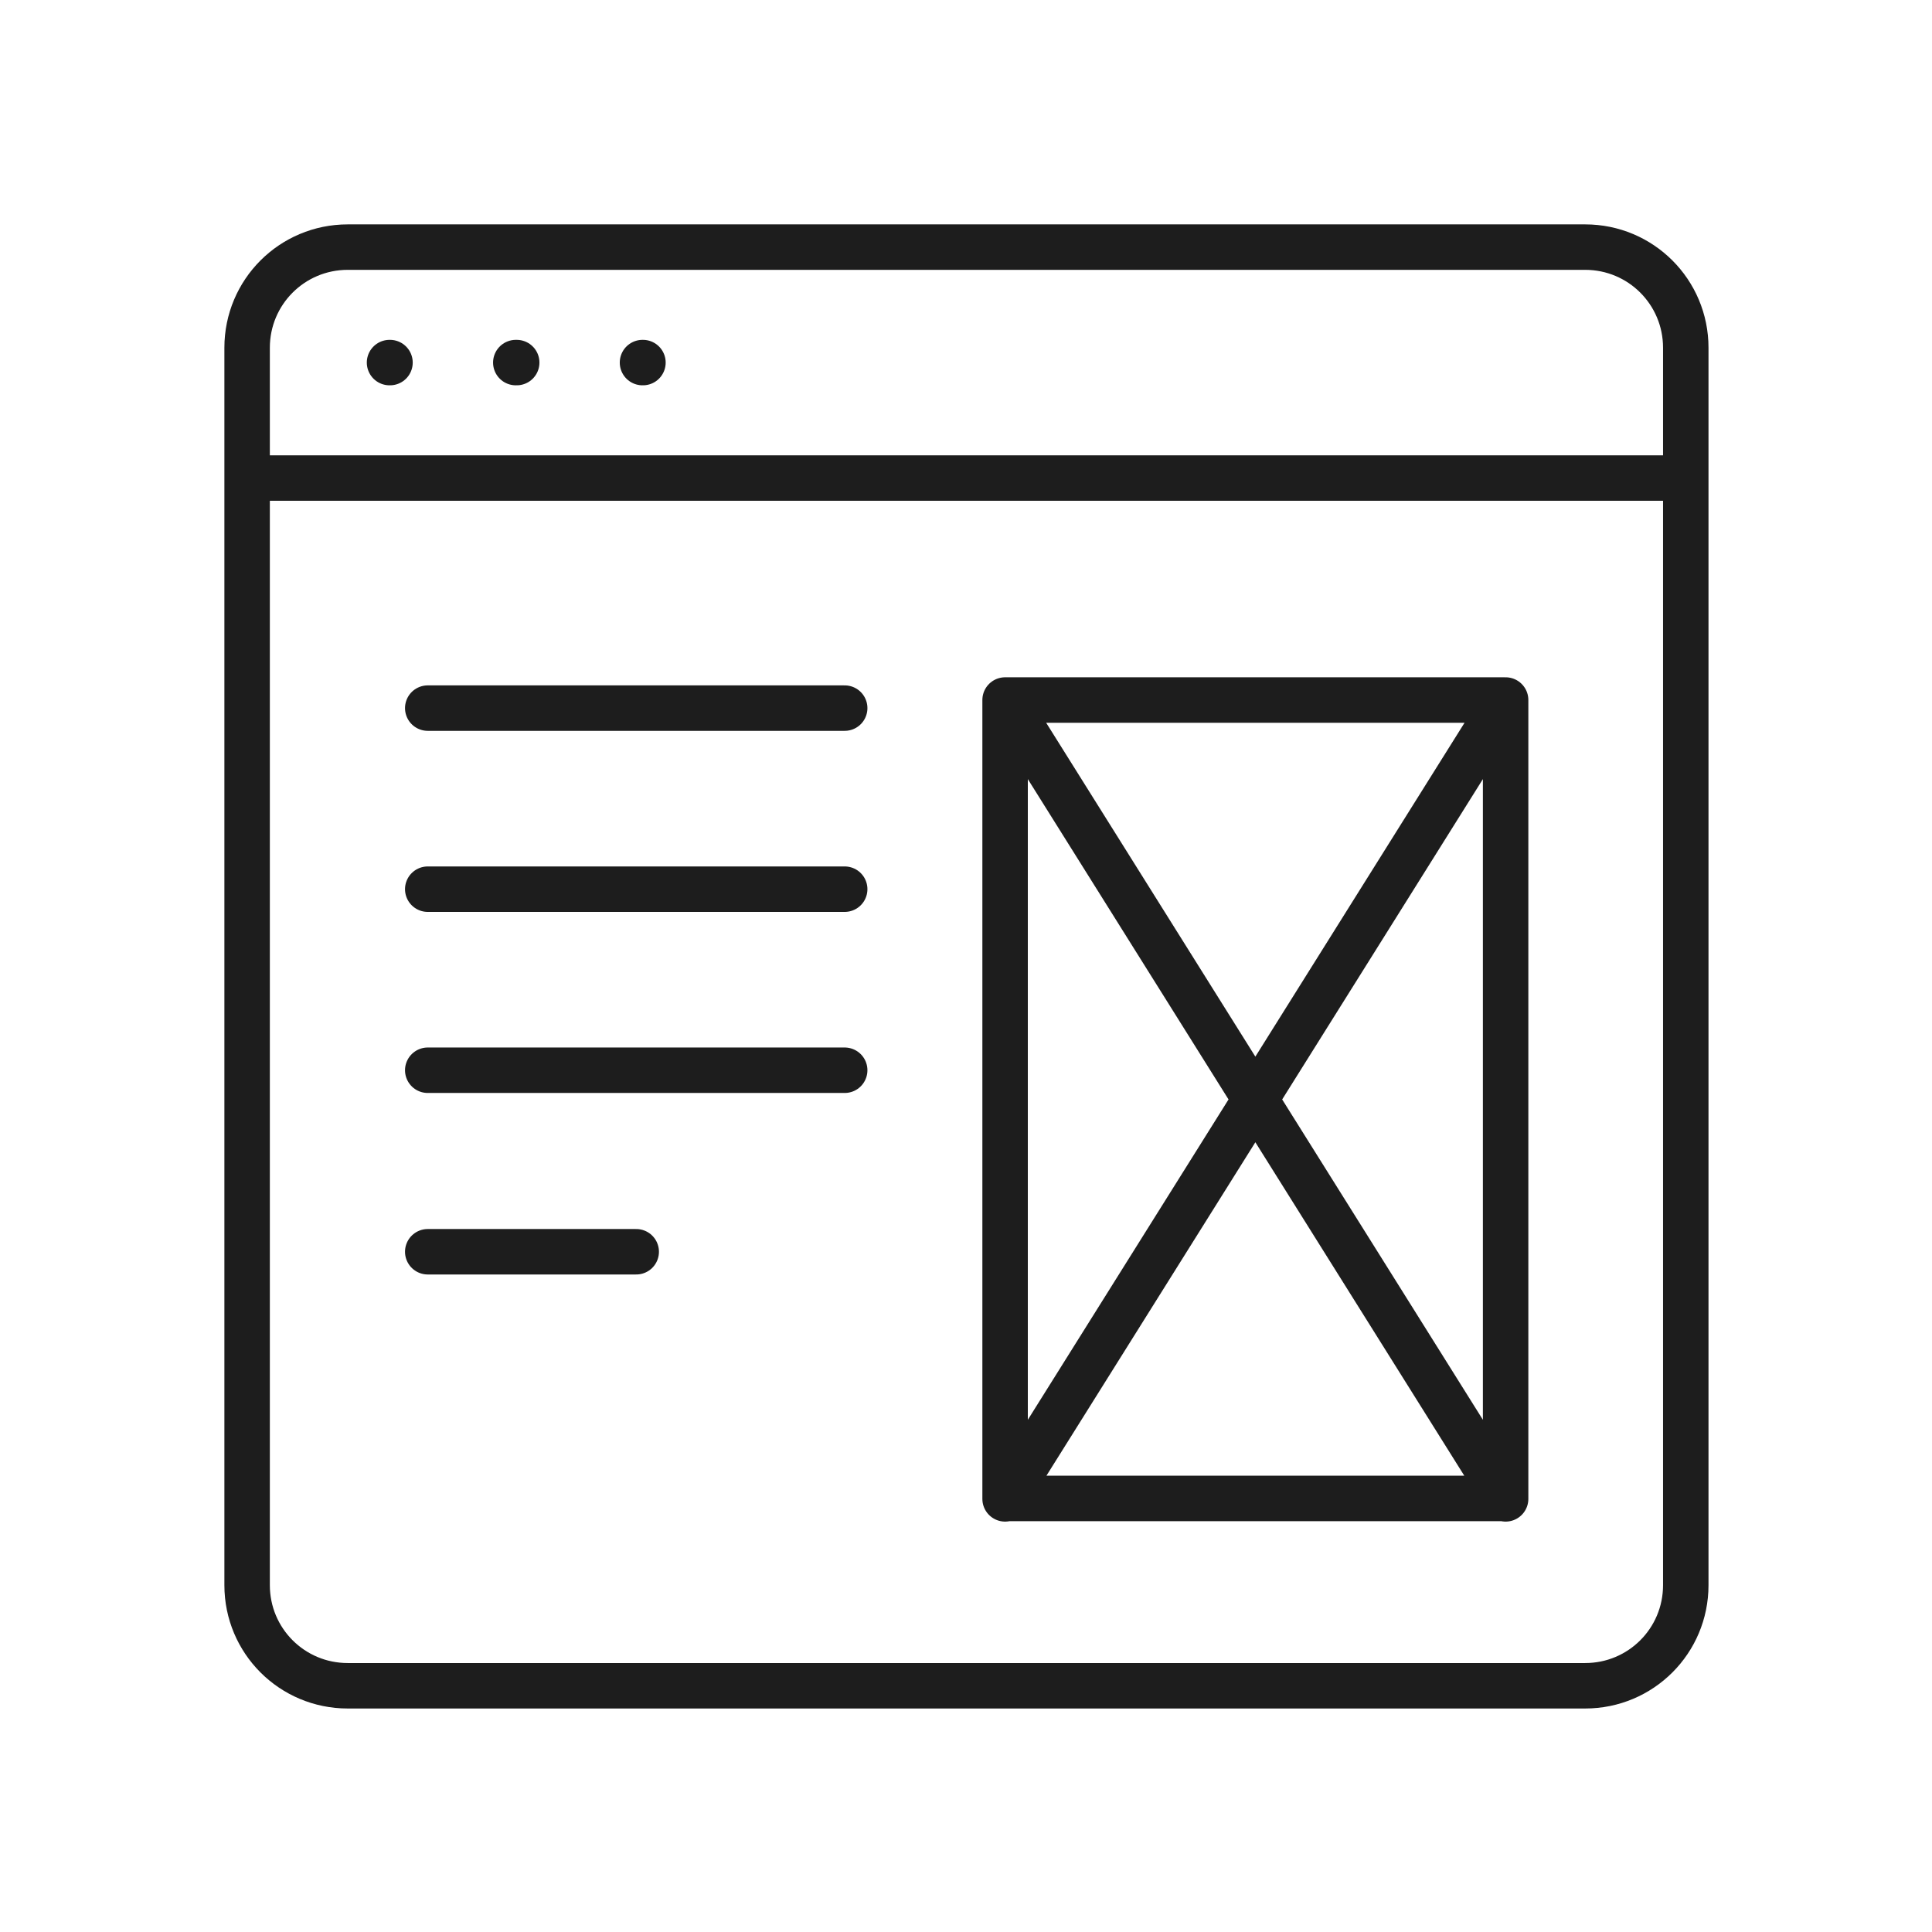 <svg width="85" height="85" viewBox="0 0 85 85" fill="none" xmlns="http://www.w3.org/2000/svg">
    <path
        d="M73.772 21.032H10.872M69.74 74.167H15.3C12.849 74.167 10.872 72.191 10.872 69.74V15.3C10.872 12.849 12.849 10.872 15.3 10.872H69.74C72.191 10.872 74.167 12.849 74.167 15.3V69.74C74.167 72.191 72.191 74.167 69.74 74.167Z"
        stroke="#1D1D1D" stroke-width="2" stroke-miterlimit="10" stroke-linecap="round" stroke-linejoin="round" />
    <path d="M28.267 15.952H28.287M17.138 15.952H17.158M22.693 15.952H22.733" stroke="#1D1D1D" stroke-width="2"
        stroke-miterlimit="10" stroke-linecap="round" stroke-linejoin="round" />
    <path
        d="M18.819 31.154H37.163M18.819 39.12H37.163M18.819 47.086H37.163M18.819 55.072H27.991M66.241 30.798H44.22M66.241 30.798V65.925H44.22V30.798M66.241 30.798L44.22 65.944M44.22 30.798L66.241 65.944"
        stroke="#1D1D1D" stroke-width="2" stroke-miterlimit="10" stroke-linecap="round" stroke-linejoin="round" />
</svg>